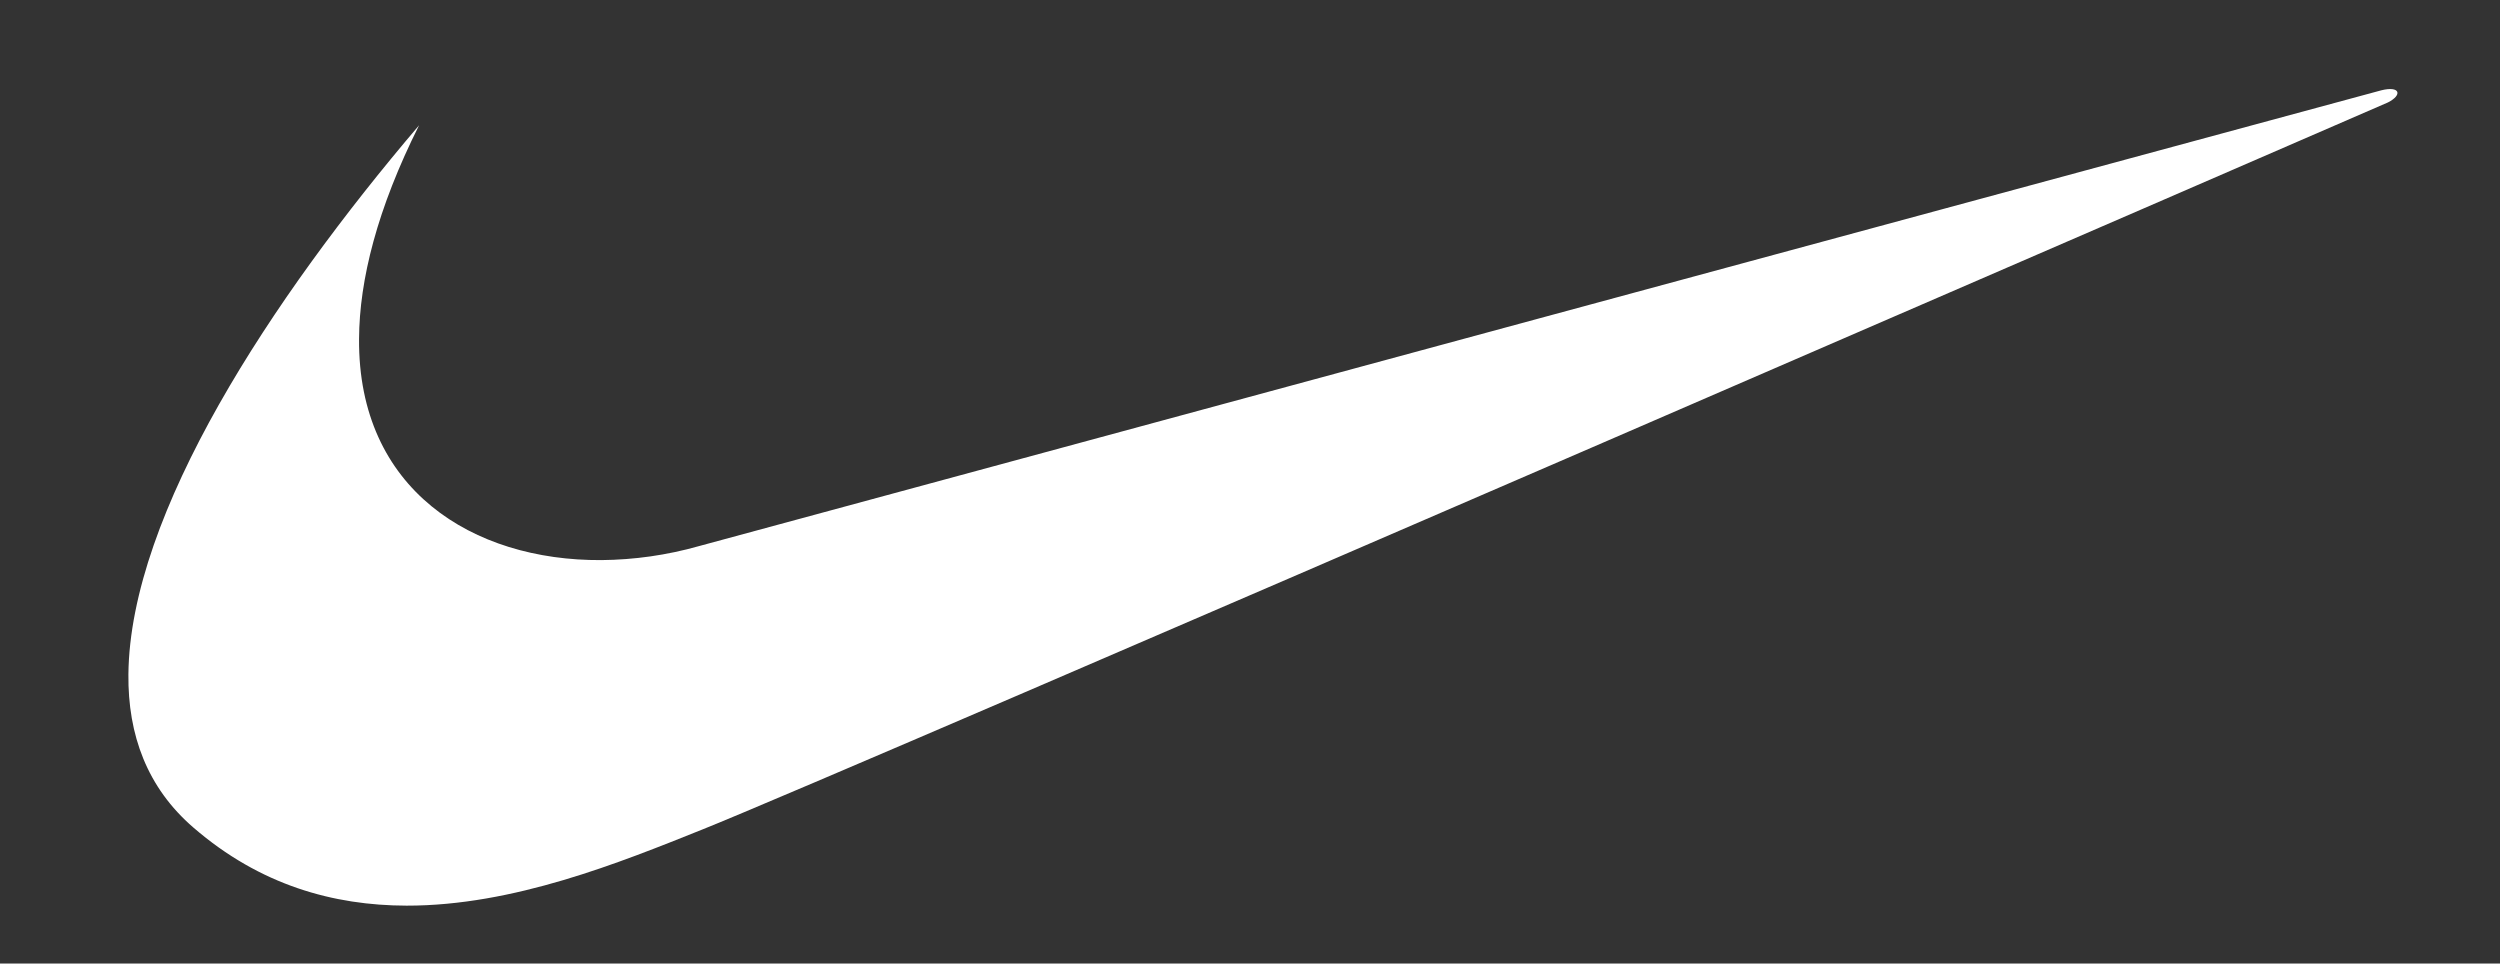 <?xml version="1.0" encoding="utf-8"?>
<!-- Generator: Adobe Illustrator 25.3.1, SVG Export Plug-In . SVG Version: 6.00 Build 0)  -->
<svg version="1.1" id="Layer_1" xmlns="http://www.w3.org/2000/svg" xmlns:xlink="http://www.w3.org/1999/xlink" x="0px" y="0px"
	 viewBox="0 0 500 192.71" style="enable-background:new 0 0 500 192.71;" xml:space="preserve">
<rect x="0" y="0" width="500" height="192.71" fill="#333333" stroke="none"/>
<style type="text/css">
	.st0{fill:#FFFFFF;}
</style>
<path class="st0" d="M83.82,25.05c-29.54,34.68-57.84,77.68-58.14,109.83c-0.12,12.09,3.74,22.65,13.02,30.65
	c13.32,11.51,28,15.57,42.62,15.6c21.34,0.03,42.56-8.58,59.15-15.23c28-11.18,337.11-145.41,337.11-145.41
	c2.97-1.5,2.44-3.36-1.31-2.43c-1.55,0.38-336.51,91.17-336.51,91.17c-6.36,1.8-12.9,2.73-19.5,2.79
	c-25.74,0.15-48.68-14.14-48.45-44.25C71.87,55.98,75.44,41.77,83.82,25.05"/>
</svg>
